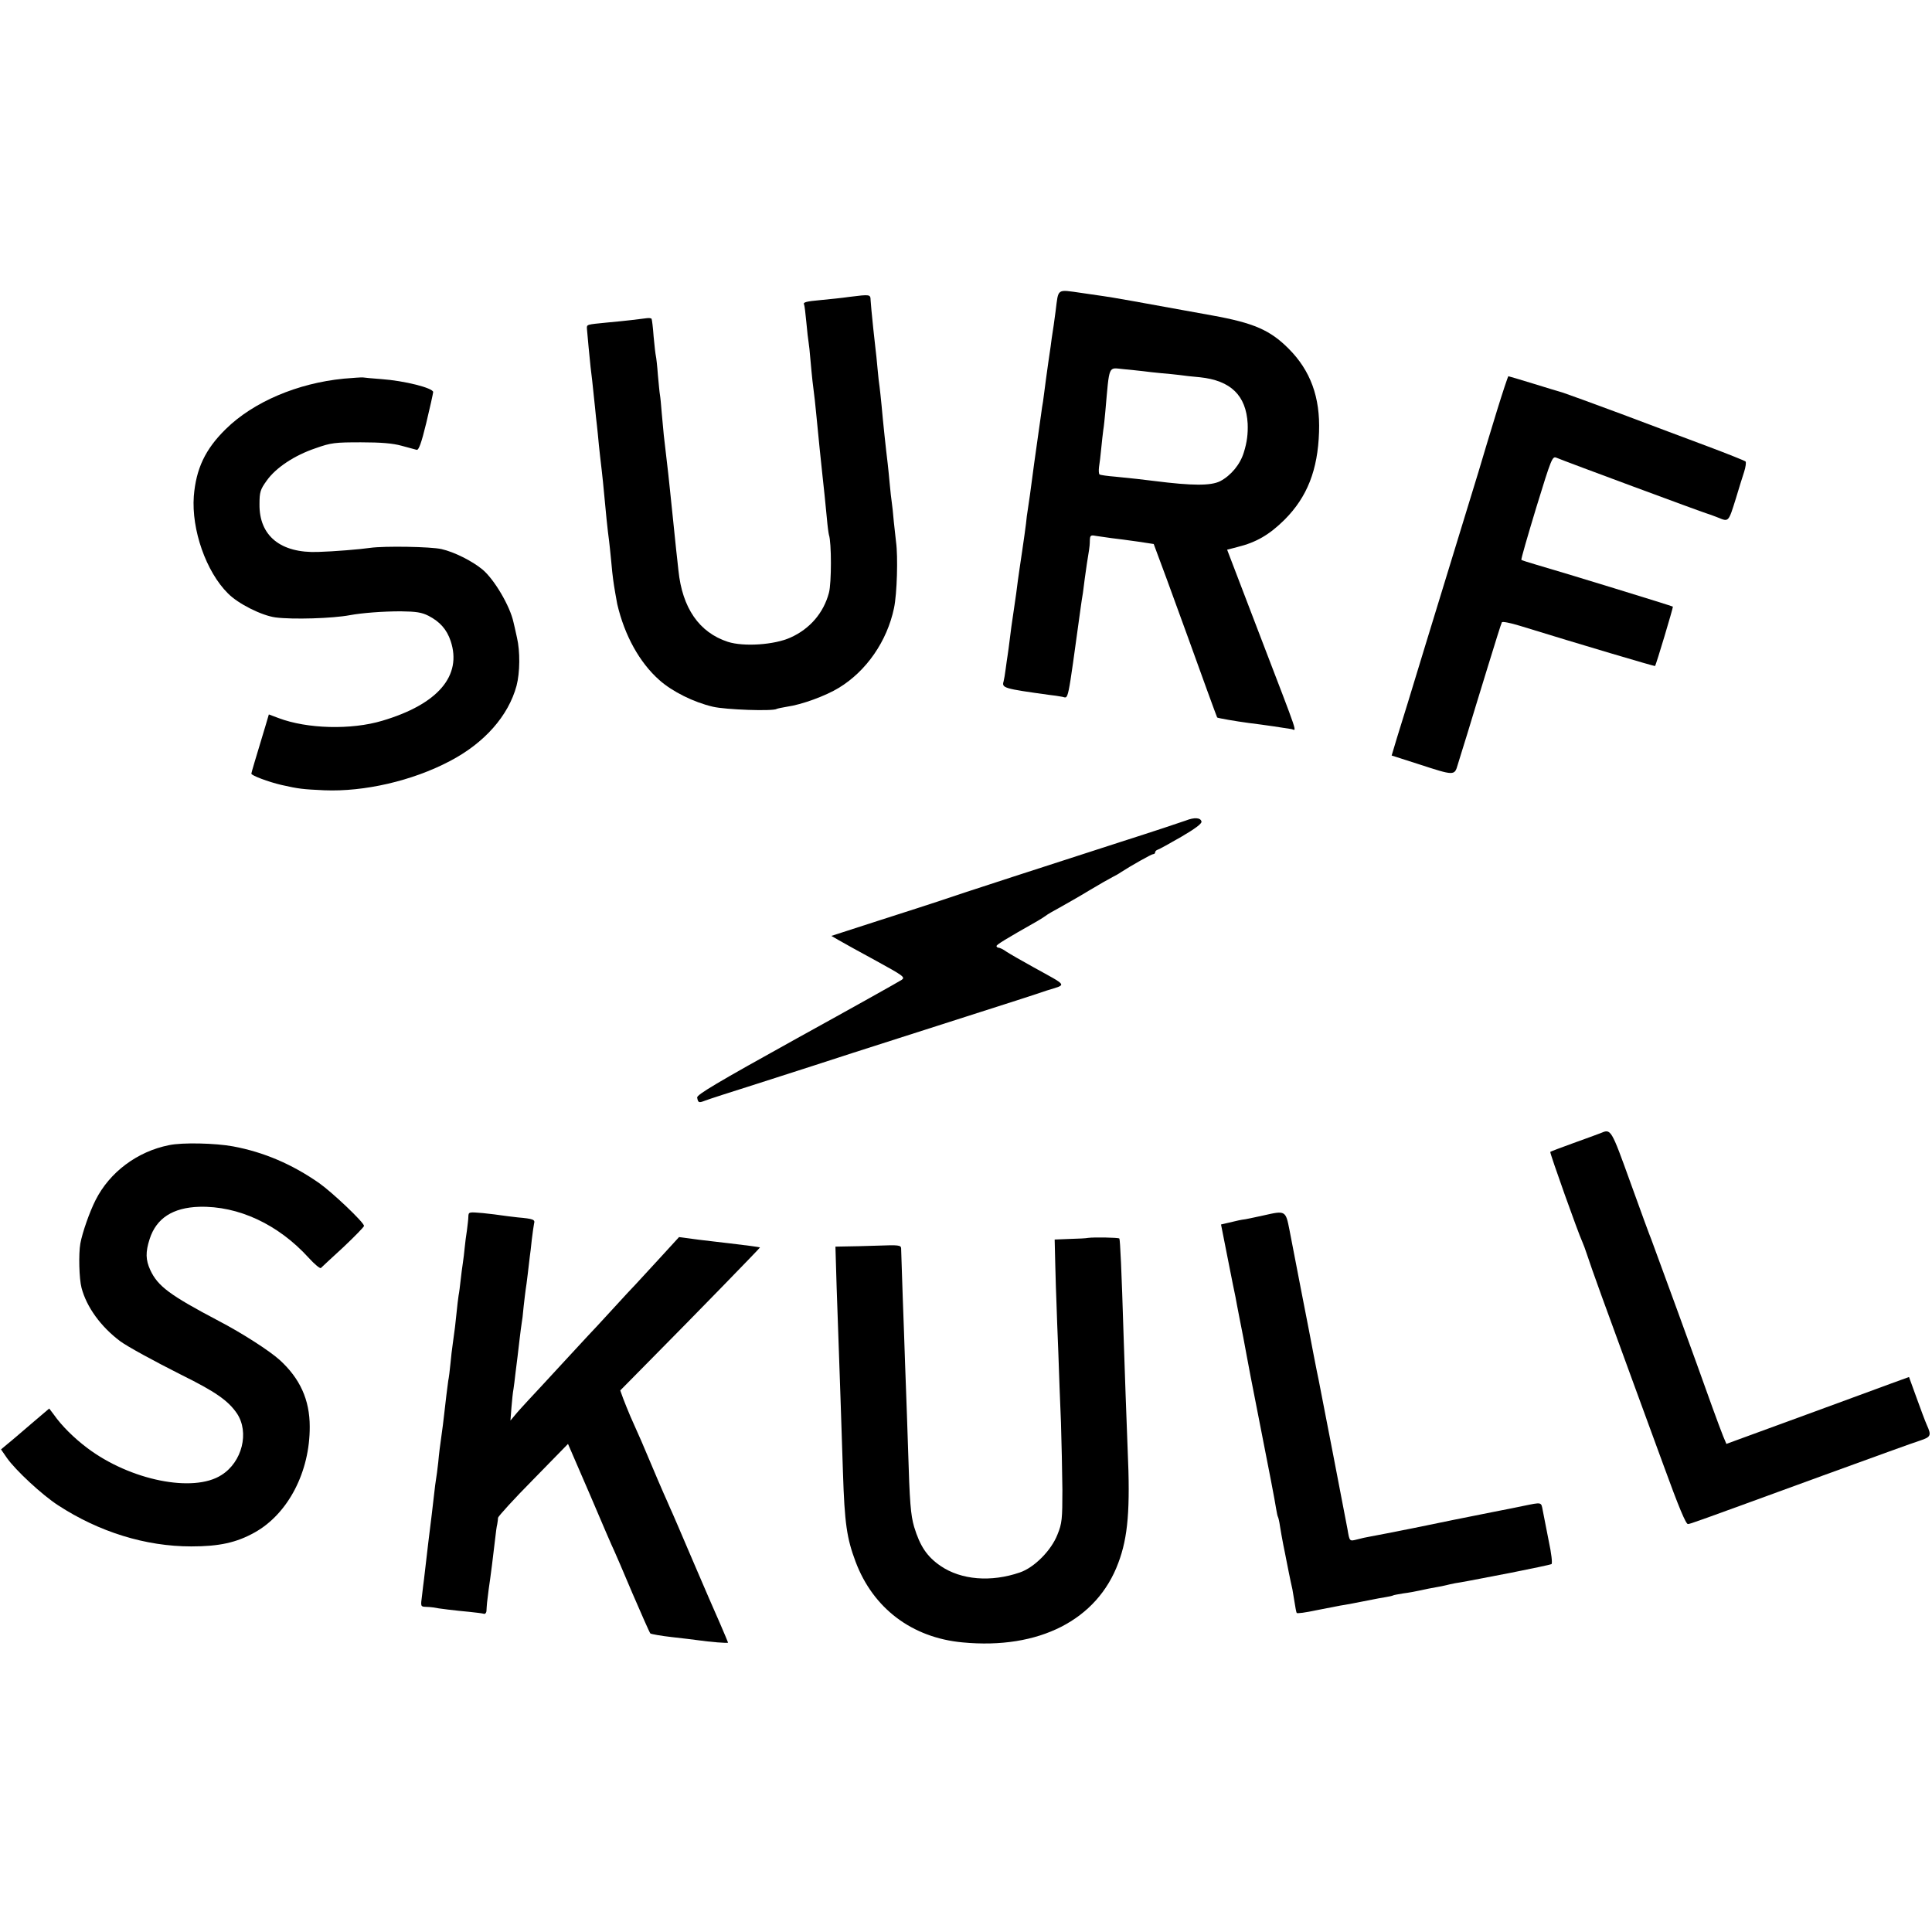 <?xml version="1.0" standalone="no"?>
<!DOCTYPE svg PUBLIC "-//W3C//DTD SVG 20010904//EN"
 "http://www.w3.org/TR/2001/REC-SVG-20010904/DTD/svg10.dtd">
<svg version="1.0" xmlns="http://www.w3.org/2000/svg"
 width="950pt" height="950pt" viewBox="0 0 950 950"
 preserveAspectRatio="xMidYMid meet">
<g transform="translate(0,950) scale(0.1,-0.1)"
fill="#000000" stroke="none">
<path d="M5191 7973 c-7 -53 -14 -104 -16 -113 -1 -8 -6 -37 -9 -65 -4 -27 -9
-61 -11 -75 -8 -56 -15 -108 -21 -155 -3 -27 -8 -58 -10 -68 -1 -10 -10 -70
-19 -135 -9 -64 -18 -128 -20 -142 -2 -14 -6 -47 -10 -75 -7 -55 -14 -104 -21
-150 -3 -16 -7 -48 -9 -70 -3 -23 -11 -84 -19 -136 -8 -52 -17 -116 -21 -144
-3 -27 -12 -93 -20 -145 -8 -52 -17 -117 -20 -145 -3 -27 -8 -61 -10 -75 -2
-14 -7 -45 -10 -70 -3 -25 -8 -52 -10 -60 -10 -33 0 -36 225 -67 19 -2 47 -6
62 -9 34 -5 24 -53 93 446 2 14 6 43 10 65 3 22 7 54 9 70 5 37 16 113 21 140
2 11 4 32 4 48 1 24 4 27 29 22 15 -2 50 -7 77 -11 28 -3 86 -11 129 -17 l79
-12 65 -175 c35 -96 81 -222 102 -280 65 -181 143 -395 145 -398 2 -3 94 -19
155 -27 75 -9 187 -26 210 -30 26 -5 44 -58 -153 456 l-163 426 50 13 c94 23
158 61 232 134 112 112 164 245 170 432 6 171 -42 302 -150 410 -91 91 -171
126 -376 163 -367 67 -497 90 -535 95 -22 3 -71 10 -110 16 -120 17 -110 23
-124 -87z m429 -298 c19 -3 60 -7 90 -10 30 -2 71 -7 90 -9 19 -3 64 -8 100
-11 152 -16 227 -89 235 -228 2 -49 -3 -91 -19 -142 -18 -59 -63 -113 -116
-141 -46 -23 -135 -23 -325 1 -48 6 -115 14 -190 21 -38 3 -74 8 -78 11 -4 2
-5 19 -3 36 3 18 8 59 11 92 3 33 8 74 10 90 3 17 7 57 10 90 21 236 13 217
88 210 34 -3 78 -8 97 -10z"/>
<path d="M4175 8040 c-33 -5 -94 -11 -135 -15 -77 -7 -93 -11 -86 -23 2 -4 7
-43 11 -87 4 -44 9 -88 11 -98 2 -10 6 -48 9 -85 3 -37 8 -84 10 -104 11 -86
14 -116 19 -168 8 -86 26 -261 31 -305 6 -51 13 -123 21 -205 3 -36 8 -72 10
-80 13 -37 13 -237 0 -285 -26 -98 -93 -177 -189 -220 -79 -36 -230 -46 -308
-21 -141 46 -224 166 -243 351 -4 33 -8 78 -11 100 -7 72 -25 239 -30 290 -3
28 -7 66 -9 85 -4 35 -14 124 -22 190 -2 19 -6 68 -10 108 -3 40 -7 81 -9 91
-2 10 -6 54 -10 97 -3 43 -8 86 -10 94 -2 8 -7 51 -11 95 -3 44 -8 83 -10 87
-2 4 -14 5 -27 3 -28 -4 -103 -13 -192 -21 -101 -10 -100 -9 -99 -30 2 -26 14
-153 18 -189 4 -28 10 -84 22 -200 2 -27 7 -66 9 -85 2 -19 7 -64 10 -100 4
-36 8 -76 10 -90 2 -14 6 -54 10 -90 14 -152 23 -240 30 -290 2 -14 6 -56 10
-95 3 -38 8 -81 10 -95 3 -26 18 -111 20 -120 36 -155 110 -288 207 -374 64
-57 169 -109 263 -131 63 -15 295 -23 314 -11 3 2 27 7 51 11 72 10 190 53
255 93 135 82 237 229 271 392 15 70 20 254 10 325 -2 17 -7 62 -11 100 -3 39
-8 81 -10 95 -2 14 -7 54 -10 90 -3 36 -8 81 -10 100 -8 64 -24 214 -30 285
-4 39 -8 80 -10 93 -2 13 -7 53 -10 90 -3 37 -8 81 -10 97 -2 17 -7 62 -11
100 -4 39 -8 79 -9 90 -1 11 -3 32 -4 48 -1 30 -1 30 -106 17z"/>
<path d="M1690 7638 c-226 -22 -444 -114 -580 -248 -101 -99 -146 -195 -157
-330 -12 -164 60 -371 168 -478 50 -51 166 -109 234 -118 84 -11 280 -5 365
11 59 11 162 19 250 19 77 -1 103 -5 137 -22 56 -29 90 -67 109 -124 57 -171
-63 -311 -336 -392 -153 -46 -370 -40 -510 13 l-48 18 -15 -51 c-54 -179 -70
-232 -71 -240 -1 -9 84 -41 149 -56 84 -19 103 -21 210 -26 195 -8 432 46 616
143 171 89 289 223 329 371 17 65 18 169 2 237 -7 33 -15 67 -17 75 -17 80
-95 212 -153 260 -51 42 -139 86 -201 100 -52 12 -280 16 -351 6 -47 -7 -181
-18 -255 -20 -185 -7 -291 79 -289 235 0 59 4 72 35 115 45 64 137 125 241
160 76 27 95 29 223 29 100 0 157 -5 200 -17 33 -9 66 -18 74 -20 10 -2 23 33
47 132 18 74 33 143 34 152 0 20 -141 56 -257 64 -43 3 -82 7 -88 8 -5 1 -48
-2 -95 -6z"/>
<path d="M7360 7478 c-29 -95 -70 -229 -90 -298 -21 -69 -64 -208 -95 -310
-31 -102 -106 -347 -167 -545 -60 -198 -122 -400 -138 -450 l-27 -90 131 -42
c178 -58 178 -58 194 -3 8 25 29 95 48 155 18 61 63 206 99 324 36 117 67 217
70 221 3 5 42 -3 88 -17 298 -92 663 -200 665 -198 5 4 90 289 88 292 -2 3
-549 171 -671 206 -38 11 -72 22 -74 24 -3 2 31 118 73 257 75 244 79 254 100
245 34 -15 720 -269 736 -273 8 -2 35 -12 58 -21 53 -22 51 -23 88 95 14 47
32 105 40 129 8 25 11 48 7 52 -5 4 -87 37 -183 73 -96 36 -289 108 -429 161
-140 52 -269 99 -285 104 -17 5 -84 25 -148 45 -65 20 -119 36 -121 36 -2 0
-28 -78 -57 -172z"/>
<path d="M5830 5465 c-19 -7 -163 -55 -320 -105 -307 -99 -801 -259 -890 -290
-30 -10 -162 -53 -294 -95 l-238 -77 38 -22 c22 -13 104 -58 183 -101 133 -73
143 -80 125 -93 -10 -7 -242 -137 -514 -287 -397 -220 -494 -278 -492 -292 5
-26 8 -27 39 -15 15 6 129 43 253 82 124 40 250 80 280 90 51 17 184 60 825
265 132 42 278 89 324 105 98 31 106 18 -69 115 -58 32 -117 66 -132 76 -15
11 -32 19 -38 19 -5 0 -10 4 -10 8 0 7 44 34 201 123 16 9 34 21 41 26 7 6 38
24 68 40 30 17 96 54 145 84 50 30 101 59 115 66 14 7 32 17 40 23 49 32 152
90 160 90 6 0 10 4 10 9 0 5 6 11 13 13 7 2 58 30 115 63 67 39 102 65 100 75
-4 20 -35 22 -78 5z"/>
<path d="M7870 3928 c-14 -5 -74 -28 -134 -49 -61 -22 -111 -41 -113 -43 -4
-3 138 -401 157 -441 5 -11 16 -40 24 -65 20 -62 96 -272 222 -615 24 -66 93
-253 152 -415 77 -212 112 -295 122 -294 16 2 16 2 665 239 237 86 451 164
478 172 51 17 55 25 32 75 -8 18 -31 79 -51 135 l-37 102 -91 -33 c-50 -19
-235 -86 -411 -151 -176 -64 -337 -123 -358 -131 l-38 -14 -16 38 c-8 20 -32
84 -53 142 -74 209 -292 805 -300 825 -5 11 -51 136 -102 278 -97 269 -96 267
-148 245z"/>
<path d="M831 3869 c-156 -31 -292 -133 -361 -270 -29 -57 -65 -159 -75 -214
-9 -51 -6 -173 6 -218 25 -94 94 -190 190 -262 35 -26 167 -98 300 -165 168
-83 231 -127 274 -190 62 -93 26 -239 -76 -303 -138 -89 -449 -26 -660 133
-65 49 -125 108 -165 165 l-22 29 -87 -74 c-48 -41 -101 -87 -119 -101 l-31
-26 29 -42 c42 -60 173 -182 252 -233 201 -131 430 -202 654 -202 137 0 222
18 313 69 164 92 271 298 270 520 0 132 -48 237 -148 328 -50 45 -183 131
-300 192 -239 126 -299 170 -336 250 -23 50 -24 88 -3 153 33 102 114 154 244
158 192 5 388 -86 538 -251 29 -32 56 -54 60 -50 4 4 53 50 110 102 56 53 102
100 102 105 0 17 -155 164 -220 210 -133 93 -273 153 -424 181 -86 16 -250 20
-315 6z"/>
<path d="M2303 3518 c0 -13 -4 -43 -7 -68 -4 -25 -9 -63 -11 -85 -2 -22 -6
-56 -9 -75 -3 -19 -8 -57 -11 -85 -3 -27 -7 -61 -10 -75 -2 -14 -7 -52 -10
-85 -6 -58 -8 -78 -19 -155 -3 -19 -8 -62 -11 -95 -3 -33 -8 -71 -11 -85 -2
-14 -6 -45 -9 -70 -3 -25 -8 -67 -11 -95 -3 -27 -9 -77 -14 -110 -5 -33 -12
-89 -15 -125 -4 -36 -9 -74 -11 -84 -2 -11 -6 -42 -9 -70 -5 -45 -17 -147 -29
-241 -4 -34 -16 -134 -21 -180 -2 -16 -7 -54 -10 -82 -7 -51 -6 -53 16 -54 13
0 31 -2 39 -3 21 -5 114 -16 180 -22 30 -3 61 -7 68 -9 6 -3 13 3 14 13 0 9 2
28 3 42 2 14 5 43 8 65 8 52 25 186 32 250 3 28 7 59 10 70 2 11 4 26 4 32 1
7 78 92 173 188 l171 175 109 -252 c59 -139 112 -262 118 -273 5 -11 46 -105
90 -210 45 -104 84 -193 88 -197 4 -3 52 -12 107 -18 55 -6 111 -13 125 -15
62 -9 150 -16 150 -12 0 2 -18 44 -39 93 -22 49 -83 190 -136 314 -53 124
-102 239 -110 255 -7 17 -22 50 -33 75 -11 25 -39 90 -62 145 -40 96 -50 118
-100 230 -12 28 -28 68 -36 89 l-14 39 144 146 c222 224 545 556 543 557 -2 2
-69 11 -147 20 -30 3 -99 12 -153 18 l-98 13 -97 -106 c-53 -58 -106 -115
-117 -127 -11 -11 -63 -67 -115 -124 -52 -57 -104 -113 -115 -124 -11 -12 -72
-78 -135 -146 -63 -69 -136 -147 -162 -175 -25 -27 -56 -61 -67 -75 l-21 -25
5 65 c3 36 7 76 10 90 2 14 7 50 10 80 4 30 8 66 10 80 2 14 6 52 10 85 4 32
8 67 10 77 2 9 7 48 10 85 4 37 9 75 10 83 2 9 6 43 10 75 4 33 8 71 10 85 2
14 7 52 10 85 4 33 9 68 11 78 6 20 -2 24 -81 31 -33 4 -69 8 -80 10 -11 2
-52 7 -90 11 -70 6 -71 6 -72 -17z"/>
<path d="M6215 3524 c-33 -7 -73 -16 -90 -19 -30 -4 -35 -6 -91 -19 l-30 -7
33 -167 c18 -91 35 -177 38 -189 2 -13 11 -58 19 -100 17 -87 23 -115 36 -188
5 -27 29 -156 55 -285 57 -289 83 -424 90 -469 3 -19 7 -37 9 -40 2 -3 7 -24
10 -46 3 -22 11 -62 16 -90 6 -27 12 -61 15 -75 4 -21 21 -107 30 -145 1 -5 5
-32 10 -60 4 -27 9 -53 11 -56 2 -4 45 2 96 13 51 10 104 20 118 23 22 3 85
15 160 30 14 3 41 8 60 11 19 3 37 7 40 9 3 2 26 6 50 10 25 3 63 10 85 15 22
5 56 12 75 15 19 3 42 8 50 10 8 2 29 7 45 10 38 6 44 7 272 51 106 21 196 40
202 43 5 4 0 51 -14 116 -12 61 -25 127 -29 148 -8 42 -3 41 -96 22 -22 -5
-74 -15 -150 -30 -14 -3 -59 -12 -100 -20 -41 -8 -84 -17 -95 -19 -11 -2 -99
-20 -195 -40 -96 -19 -191 -38 -210 -41 -19 -3 -50 -10 -68 -15 -36 -9 -36
-10 -46 50 -8 43 -136 707 -142 735 -3 11 -13 65 -24 120 -10 55 -38 197 -61
315 -23 118 -49 253 -58 300 -19 98 -20 98 -126 74z"/>
<path d="M5350 3413 c-8 -2 -48 -4 -89 -5 l-75 -3 3 -125 c2 -69 4 -154 6
-190 1 -36 5 -144 9 -240 3 -96 9 -251 13 -345 3 -93 6 -242 7 -330 0 -145 -2
-166 -24 -220 -30 -78 -114 -163 -185 -187 -142 -49 -289 -37 -390 32 -67 46
-101 97 -130 192 -17 59 -22 118 -30 388 -3 102 -8 232 -10 290 -2 58 -7 186
-10 285 -4 99 -8 227 -10 285 -2 58 -4 113 -4 122 -1 15 -13 17 -113 13 -62
-2 -135 -4 -161 -4 l-49 -1 6 -202 c4 -112 9 -252 11 -313 4 -112 11 -315 20
-595 8 -252 19 -324 62 -439 86 -229 277 -374 526 -397 376 -36 662 110 766
391 48 127 59 266 46 555 -4 105 -16 424 -20 560 -10 326 -17 475 -21 480 -6
5 -126 7 -154 3z"/>
</g>
</svg>
